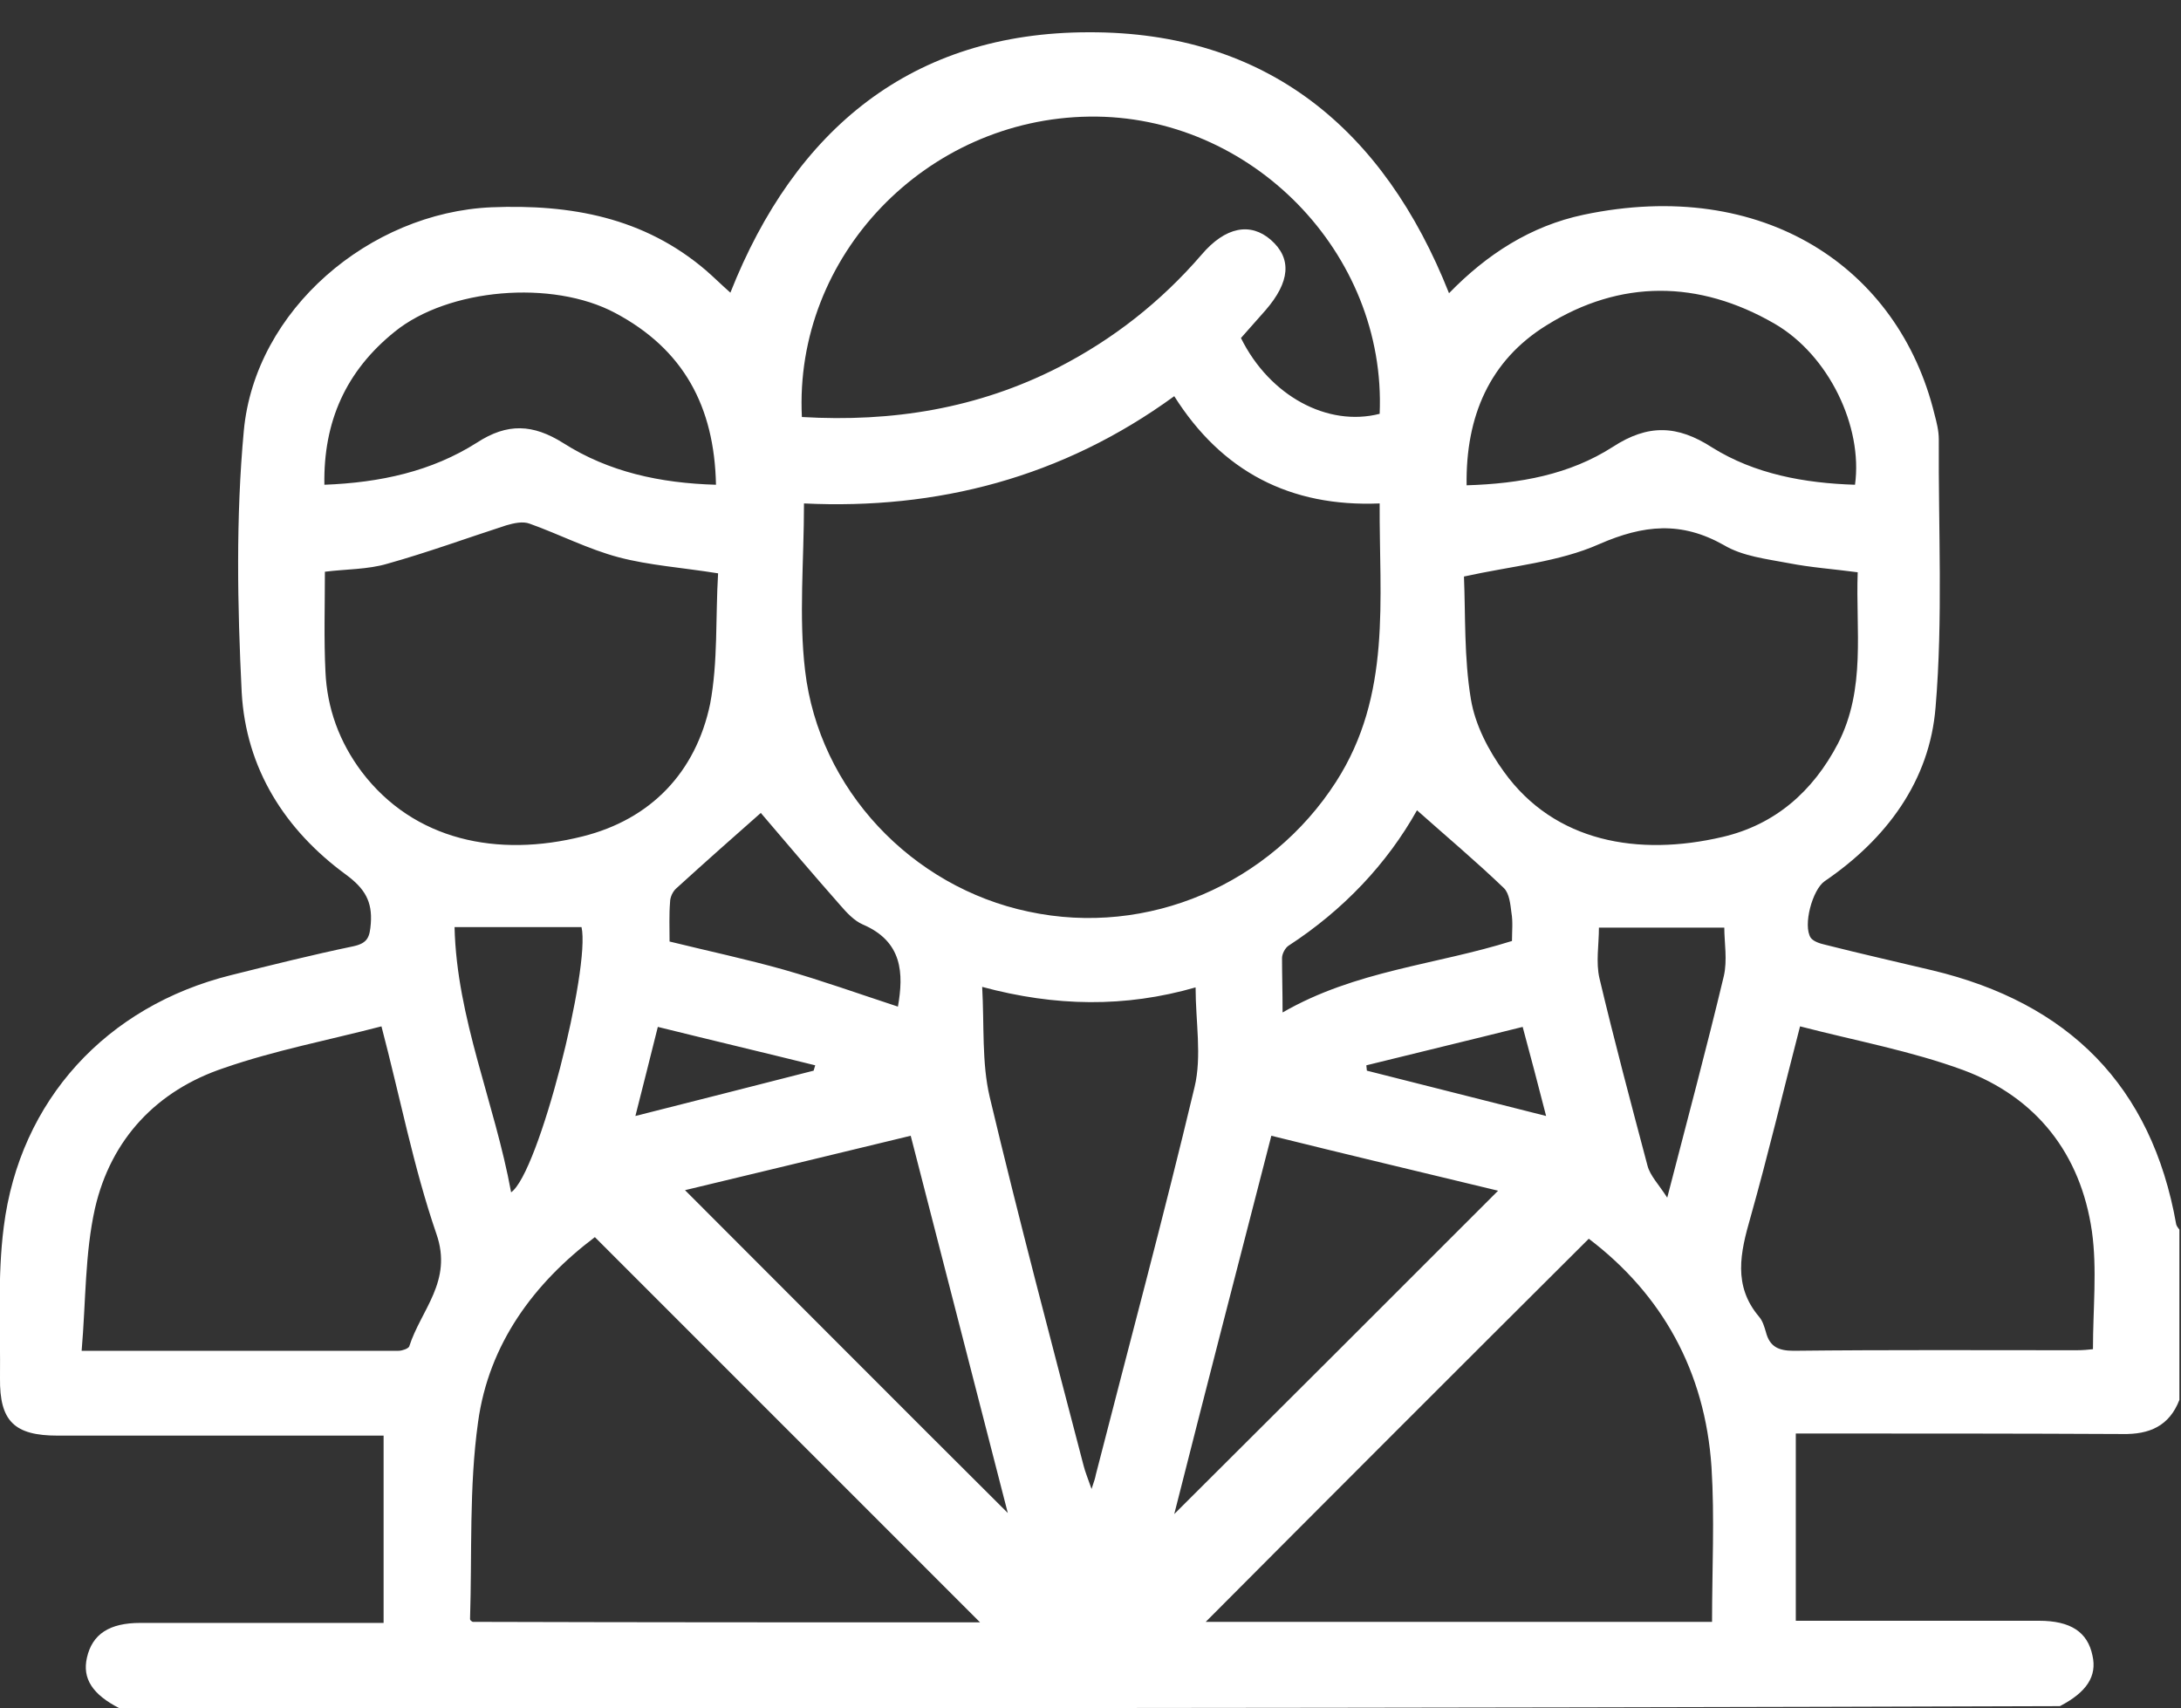 <svg width="60" height="47" viewBox="0 0 60 47" fill="none" xmlns="http://www.w3.org/2000/svg">
<rect x="0" y="0" width="60" height="47" fill="#333333" stroke="none"/>
<path d="M3.288 47C2.539 46.618 2.26 46.178 2.392 45.605C2.539 44.959 3.009 44.651 3.86 44.651C6.062 44.651 8.263 44.651 10.553 44.651C10.553 42.934 10.553 41.245 10.553 39.498C10.391 39.498 10.171 39.498 9.966 39.498C7.177 39.498 4.374 39.498 1.585 39.498C0.396 39.498 -0.015 39.102 -4.89876e-06 37.913C0.015 36.533 -0.073 35.123 0.103 33.758C0.543 30.264 2.935 27.68 6.355 26.829C7.471 26.55 8.586 26.271 9.716 26.036C10.127 25.948 10.171 25.772 10.201 25.405C10.245 24.803 10.039 24.451 9.525 24.069C7.838 22.836 6.766 21.147 6.649 19.048C6.531 16.655 6.487 14.233 6.707 11.854C7.016 8.522 10.171 5.85 13.518 5.703C15.704 5.615 17.715 5.982 19.418 7.436C19.638 7.626 19.843 7.832 20.093 8.052C21.869 3.56 25.083 0.888 29.956 0.888C34.843 0.873 38.072 3.545 39.863 8.067C40.905 6.995 42.109 6.217 43.562 5.909C48.508 4.866 52.236 7.362 53.219 11.399C53.278 11.62 53.337 11.854 53.337 12.089C53.322 14.541 53.454 17.022 53.248 19.459C53.087 21.485 51.898 23.085 50.196 24.245C49.858 24.48 49.594 25.463 49.814 25.801C49.888 25.904 50.078 25.963 50.21 25.992C51.194 26.242 52.177 26.462 53.16 26.697C56.903 27.592 59.193 29.868 59.868 33.685C59.883 33.743 59.927 33.787 59.956 33.831C59.956 35.388 59.956 36.959 59.956 38.515C59.677 39.234 59.134 39.469 58.386 39.454C55.582 39.44 52.764 39.44 49.961 39.44C49.755 39.44 49.55 39.44 49.403 39.44C49.403 41.201 49.403 42.889 49.403 44.592C51.693 44.592 53.894 44.592 56.096 44.592C56.962 44.592 57.431 44.901 57.564 45.547C57.696 46.119 57.402 46.56 56.668 46.941C38.909 47 21.106 47 3.288 47ZM37.955 13.851C35.489 13.954 33.611 12.97 32.304 10.9C29.222 13.146 25.773 14.027 22.118 13.851C22.118 15.451 21.972 16.963 22.148 18.446C22.529 21.72 25.083 24.407 28.297 25.082C31.585 25.787 34.946 24.318 36.752 21.514C38.293 19.121 37.94 16.494 37.955 13.851ZM26.962 44.636C23.439 41.113 19.917 37.59 16.365 34.037C14.692 35.3 13.444 36.973 13.151 39.131C12.901 40.922 12.989 42.743 12.931 44.548C12.931 44.578 12.975 44.607 13.004 44.622C17.671 44.636 22.338 44.636 26.962 44.636ZM43.708 34.081C40.127 37.648 36.605 41.172 33.17 44.622C37.72 44.622 42.417 44.622 47.099 44.622C47.099 43.168 47.172 41.759 47.084 40.364C46.908 37.722 45.719 35.608 43.708 34.081ZM22.06 11.473C24.555 11.62 26.903 11.238 29.119 10.107C30.631 9.329 31.937 8.302 33.053 7.01C33.713 6.232 34.403 6.114 34.961 6.599C35.548 7.113 35.489 7.759 34.814 8.537C34.579 8.801 34.359 9.05 34.139 9.3C34.931 10.9 36.531 11.752 37.955 11.385C38.146 6.966 34.418 3.149 29.971 3.208C25.479 3.266 21.84 7.039 22.06 11.473ZM19.755 15.774C18.743 15.613 17.862 15.554 17.025 15.334C16.189 15.114 15.396 14.703 14.574 14.409C14.384 14.335 14.134 14.394 13.929 14.453C12.842 14.805 11.756 15.202 10.656 15.51C10.113 15.671 9.511 15.657 8.938 15.73C8.938 16.684 8.909 17.58 8.953 18.476C8.997 19.488 9.335 20.413 9.951 21.235C11.389 23.129 13.694 23.599 16.027 23.012C17.906 22.542 19.139 21.25 19.535 19.371C19.755 18.211 19.682 16.978 19.755 15.774ZM40.274 15.862C40.318 16.919 40.274 18.094 40.465 19.239C40.582 19.944 40.949 20.648 41.375 21.235C42.769 23.173 45.073 23.57 47.392 23.026C48.831 22.689 49.873 21.779 50.563 20.457C51.34 18.945 51.047 17.33 51.106 15.745C50.445 15.657 49.814 15.613 49.212 15.495C48.596 15.378 47.935 15.304 47.422 14.996C46.248 14.335 45.22 14.438 44.002 14.967C42.886 15.466 41.595 15.569 40.274 15.862ZM49.52 28.238C49.051 30.044 48.64 31.776 48.156 33.494C47.877 34.463 47.671 35.373 48.39 36.224C48.493 36.342 48.537 36.503 48.581 36.65C48.684 37.047 48.919 37.164 49.344 37.164C51.942 37.135 54.54 37.149 57.123 37.149C57.285 37.149 57.461 37.135 57.578 37.12C57.578 36.004 57.696 34.918 57.549 33.876C57.241 31.747 56.023 30.191 54.012 29.442C52.573 28.913 51.047 28.634 49.52 28.238ZM2.246 37.164C5.269 37.164 8.116 37.164 10.964 37.164C11.066 37.164 11.228 37.105 11.257 37.047C11.58 36.034 12.461 35.255 12.006 33.949C11.375 32.114 11.008 30.191 10.494 28.238C9.026 28.62 7.559 28.899 6.164 29.383C4.315 30 3.053 31.336 2.613 33.244C2.334 34.492 2.363 35.799 2.246 37.164ZM27.02 27.152C27.079 28.209 27.006 29.236 27.226 30.176C28.033 33.567 28.929 36.944 29.809 40.32C29.853 40.496 29.927 40.673 30.029 40.966C30.103 40.746 30.132 40.658 30.147 40.57C31.057 37.017 32.011 33.479 32.862 29.912C33.068 29.06 32.891 28.106 32.891 27.166C30.954 27.724 29.031 27.695 27.02 27.152ZM19.697 13.337C19.653 11.179 18.801 9.608 16.923 8.61C15.191 7.685 12.329 7.935 10.861 9.124C9.511 10.21 8.894 11.605 8.924 13.337C10.465 13.278 11.874 12.97 13.121 12.178C13.958 11.634 14.662 11.664 15.499 12.192C16.747 12.985 18.156 13.293 19.697 13.337ZM51.032 13.337C51.252 11.737 50.313 9.77 48.816 8.904C46.732 7.7 44.574 7.685 42.549 8.948C40.978 9.917 40.318 11.458 40.347 13.352C41.815 13.308 43.18 13.058 44.369 12.295C45.338 11.664 46.145 11.693 47.099 12.31C48.273 13.044 49.638 13.293 51.032 13.337ZM18.845 32.745C21.854 35.755 24.819 38.735 27.725 41.627C26.859 38.265 25.964 34.786 25.054 31.248C22.94 31.762 20.856 32.261 18.845 32.745ZM32.304 41.656C35.269 38.706 38.219 35.755 41.213 32.76C39.203 32.275 37.104 31.776 34.975 31.248C34.066 34.771 33.17 38.236 32.304 41.656ZM24.702 27.695C24.863 26.785 24.834 25.904 23.733 25.434C23.498 25.331 23.293 25.111 23.116 24.906C22.353 24.04 21.605 23.159 20.93 22.366C20.196 23.012 19.403 23.716 18.611 24.436C18.508 24.524 18.434 24.685 18.434 24.817C18.405 25.17 18.42 25.522 18.42 25.904C19.491 26.168 20.533 26.388 21.575 26.682C22.603 26.976 23.63 27.343 24.702 27.695ZM35.284 27.856C37.294 26.697 39.496 26.55 41.595 25.889C41.595 25.625 41.624 25.361 41.58 25.111C41.551 24.876 41.522 24.583 41.375 24.436C40.611 23.702 39.79 23.012 38.982 22.293C38.16 23.761 36.957 25.038 35.445 26.021C35.357 26.08 35.269 26.242 35.269 26.359C35.269 26.829 35.284 27.284 35.284 27.856ZM43.987 25.522C43.987 25.992 43.899 26.477 44.002 26.917C44.413 28.649 44.868 30.352 45.323 32.07C45.396 32.349 45.631 32.584 45.866 32.951C46.424 30.793 46.952 28.825 47.422 26.858C47.525 26.418 47.436 25.933 47.436 25.522C46.277 25.522 45.147 25.522 43.987 25.522ZM12.505 25.508C12.564 28.018 13.606 30.323 14.061 32.804C14.824 32.275 16.247 26.623 15.998 25.508C14.853 25.508 13.738 25.508 12.505 25.508ZM37.588 29.31C37.588 29.354 37.603 29.413 37.603 29.457C39.232 29.868 40.846 30.279 42.534 30.704C42.314 29.853 42.109 29.06 41.889 28.253C40.421 28.62 39.012 28.957 37.588 29.31ZM22.383 29.457C22.397 29.413 22.412 29.354 22.427 29.31C21.003 28.957 19.579 28.62 18.097 28.253C17.891 29.09 17.686 29.882 17.48 30.704C19.168 30.279 20.768 29.868 22.383 29.457Z" fill="white"/>
</svg>
